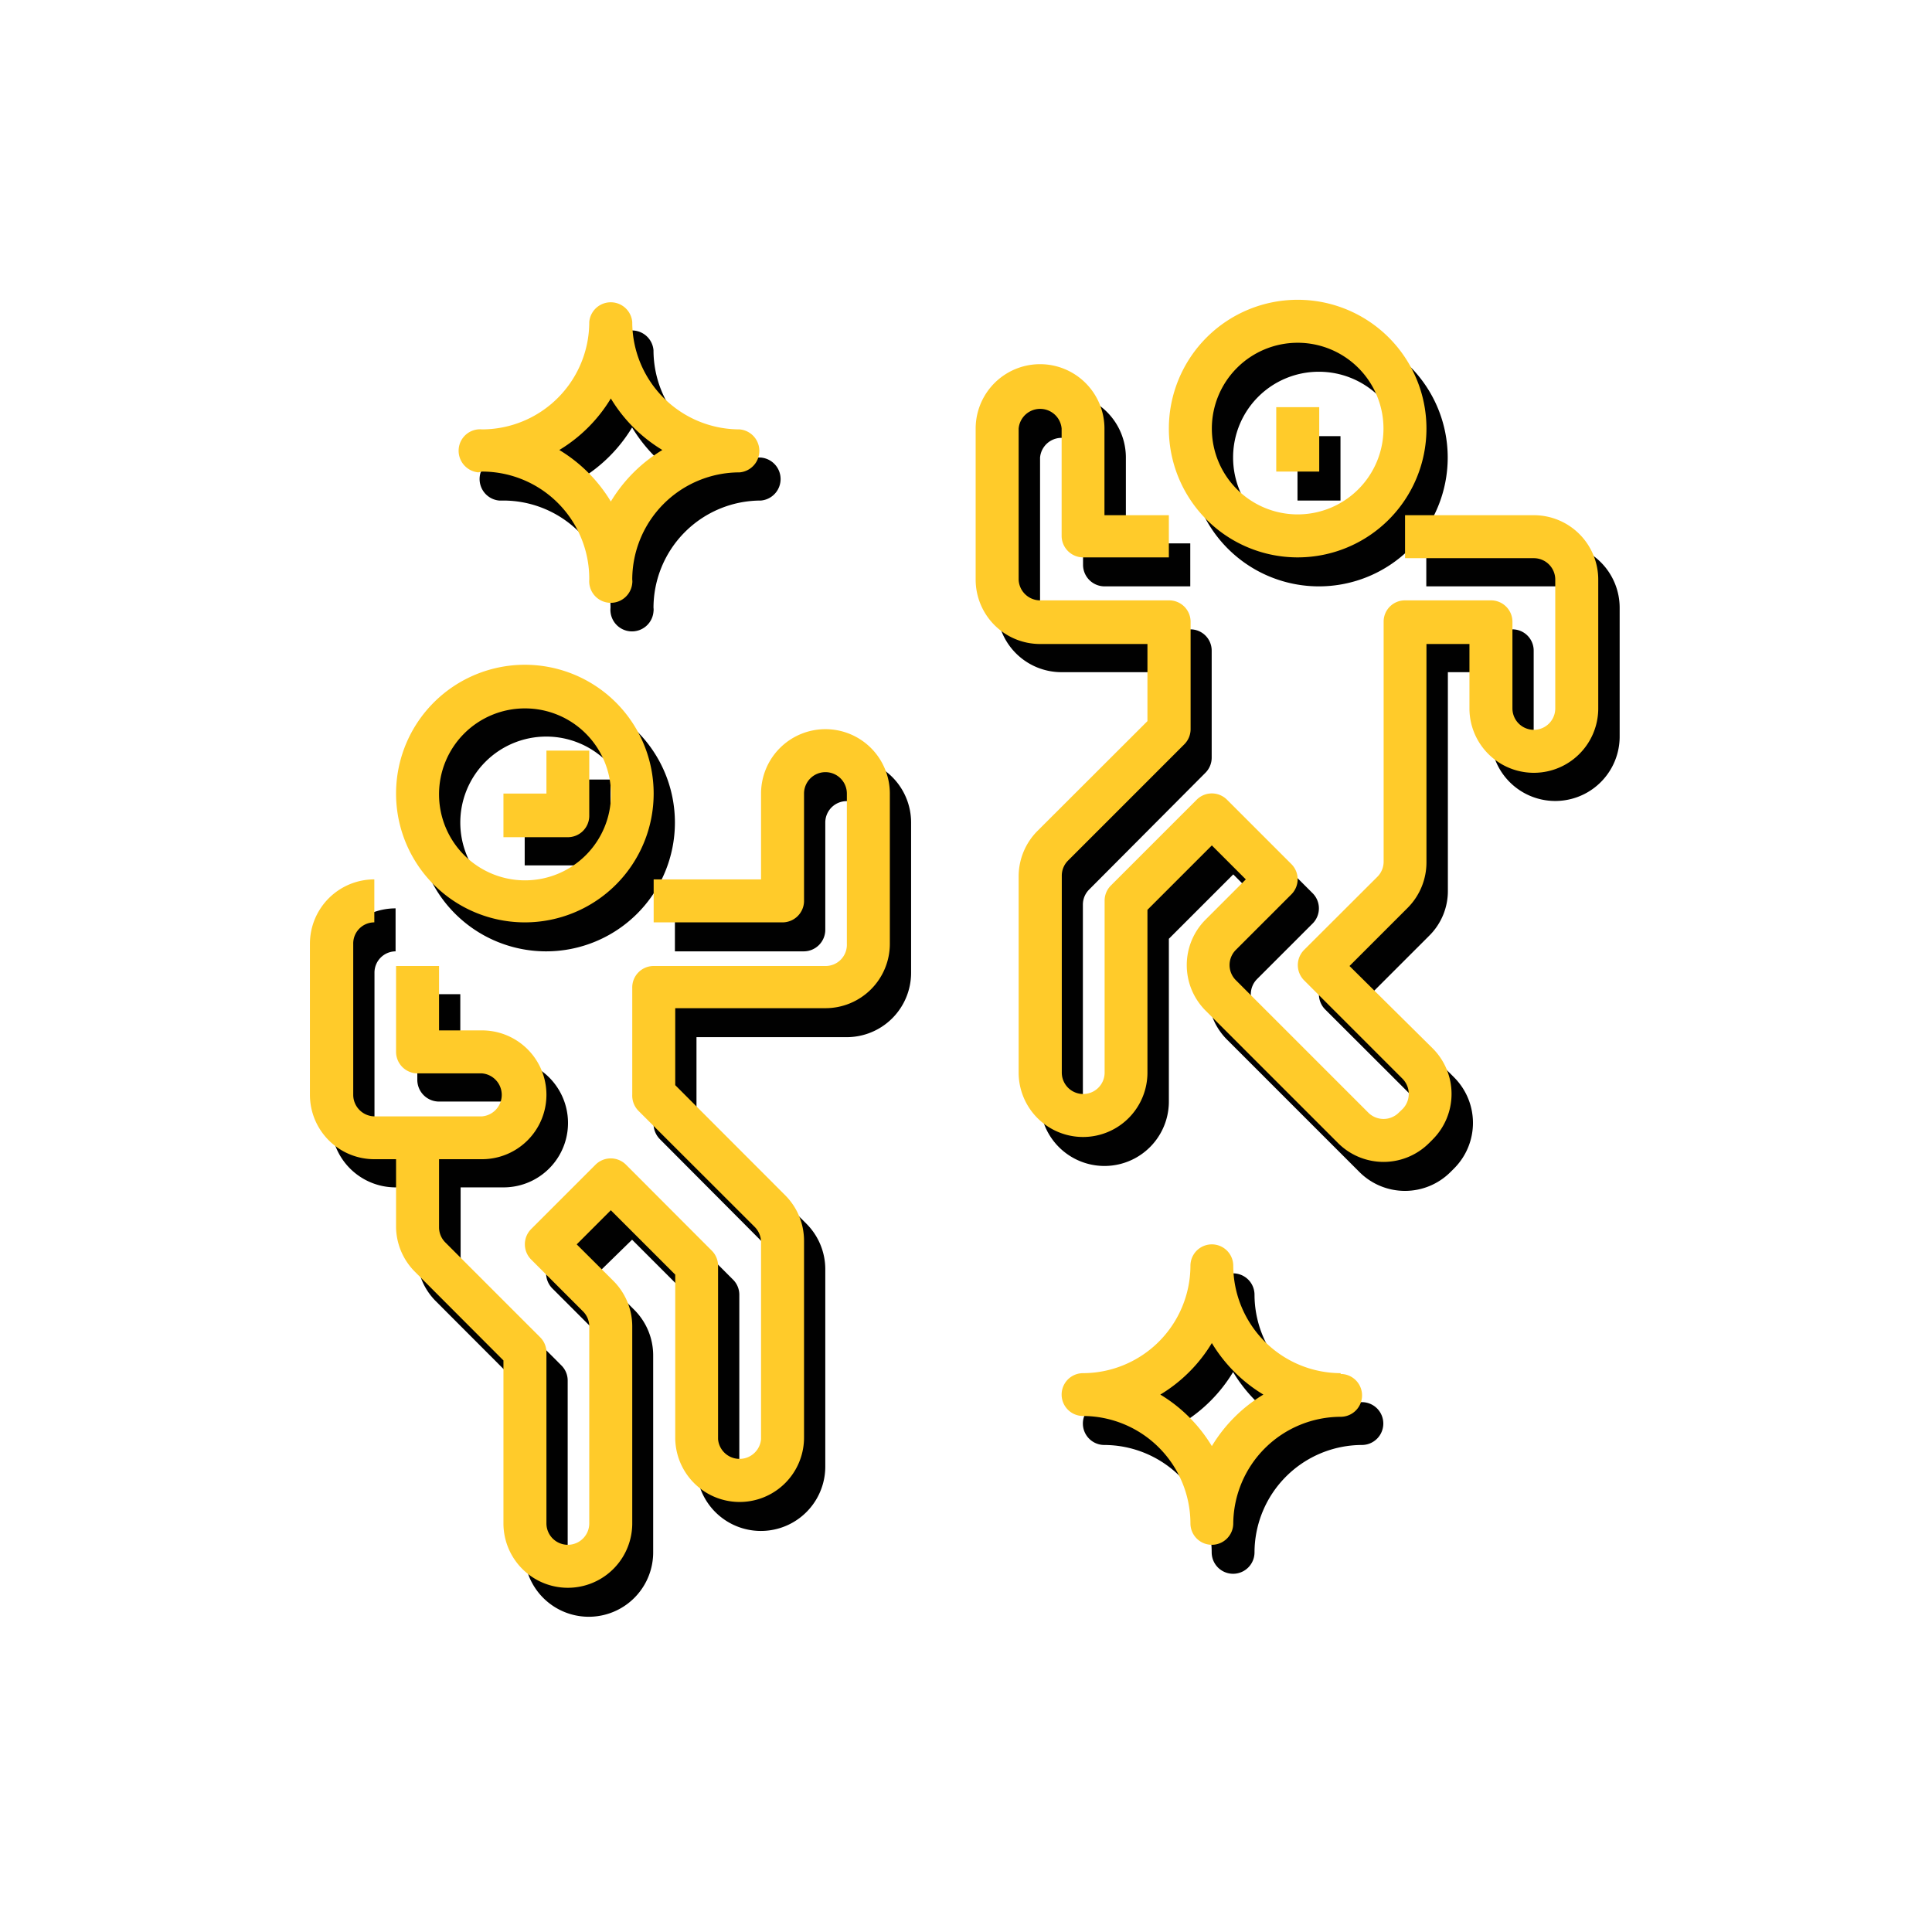 <svg id="Layer_1" data-name="Layer 1" xmlns="http://www.w3.org/2000/svg" viewBox="0 0 120 120"><defs><style>.cls-1{fill:#010101;}.cls-2{fill:#ffcb2a;}</style></defs><path class="cls-1" d="M33.92,59.09a8,8,0,1,0-8-8A8,8,0,0,0,33.92,59.09Zm0-13.34a5.34,5.34,0,1,1-5.33,5.35h0A5.34,5.34,0,0,1,33.92,45.75Z"/><path class="cls-1" d="M31.26,31.09a6.66,6.66,0,0,1,6.66,6.66,1.34,1.34,0,1,0,2.67.23.88.88,0,0,0,0-.23,6.67,6.67,0,0,1,6.67-6.66,1.34,1.34,0,0,0,0-2.67,6.67,6.67,0,0,1-6.67-6.67,1.34,1.34,0,0,0-2.67,0,6.67,6.67,0,0,1-6.66,6.67A1.34,1.34,0,0,0,31,31.09Zm8-4.54a9.42,9.42,0,0,0,3.2,3.2,9.42,9.42,0,0,0-3.2,3.2,9.42,9.42,0,0,0-3.2-3.2A9.42,9.42,0,0,0,39.26,26.55Z"/><path class="cls-1" d="M84.59,87.09a6.69,6.69,0,0,1-6.67-6.67,1.33,1.33,0,1,0-2.66,0,6.69,6.69,0,0,1-6.67,6.67,1.33,1.33,0,0,0,0,2.66,6.69,6.69,0,0,1,6.67,6.67,1.33,1.33,0,1,0,2.66,0,6.69,6.69,0,0,1,6.67-6.67,1.33,1.33,0,0,0,0-2.66Zm-8,4.53a9.42,9.42,0,0,0-3.2-3.2,9.42,9.42,0,0,0,3.2-3.2,9.42,9.42,0,0,0,3.2,3.2A9.42,9.42,0,0,0,76.59,91.62Z"/><path class="cls-1" d="M52.59,47.09a4,4,0,0,0-4,4v5.33H41.92v2.67h8a1.34,1.34,0,0,0,1.34-1.34V51.09a1.33,1.33,0,1,1,2.66,0h0v9.33a1.32,1.32,0,0,1-1.31,1.33H41.92a1.34,1.34,0,0,0-1.33,1.34v6.66a1.39,1.39,0,0,0,.39,1L48.2,78a1.36,1.36,0,0,1,.39,1V91.19a1.34,1.34,0,0,1-2.67,0V80.42a1.32,1.32,0,0,0-.39-.94L40.2,74.14a1.34,1.34,0,0,0-1.89,0l-4,4a1.34,1.34,0,0,0,0,1.89l3.22,3.22a1.32,1.32,0,0,1,.39.94V96.42a1.33,1.33,0,1,1-2.66,0V85.75a1.32,1.32,0,0,0-.39-.94L29,78.92a1.33,1.33,0,0,1-.39-.94V73.75h2.67a4,4,0,0,0,0-8H28.59v-4H25.92v5.34a1.35,1.35,0,0,0,1.34,1.33h4a1.34,1.34,0,0,1,0,2.67H24.59a1.34,1.34,0,0,1-1.33-1.33h0V60.42a1.32,1.32,0,0,1,1.31-1.33h0V56.42a4,4,0,0,0-4,4v9.33a4,4,0,0,0,4,4h1.33V78a4,4,0,0,0,1.18,2.83l5.49,5.5V96.42a4,4,0,0,0,8,0V84.19a4,4,0,0,0-1.17-2.83l-2.28-2.27L39.26,77l4,4V91.09a4,4,0,0,0,8,0V78.86A4,4,0,0,0,50.08,76L43.26,69.2V64.42h9.33a4,4,0,0,0,4-4V51.09A4,4,0,0,0,52.59,47.09Z"/><path class="cls-1" d="M81.92,36.42a8,8,0,1,0-8-8A8,8,0,0,0,81.92,36.42Zm0-13.33a5.33,5.33,0,1,1-5.33,5.33,5.32,5.32,0,0,1,5.33-5.33Z"/><path class="cls-1" d="M96.59,33.75h-8v2.67h8a1.32,1.32,0,0,1,1.33,1.33h0v8a1.33,1.33,0,0,1-2.66,0h0V40.42a1.32,1.32,0,0,0-1.33-1.33H88.59a1.32,1.32,0,0,0-1.33,1.31V55.32a1.33,1.33,0,0,1-.39.94l-4.56,4.55a1.34,1.34,0,0,0,0,1.89l6.12,6.11a1.34,1.34,0,0,1,0,1.89l-.23.22a1.34,1.34,0,0,1-1.89,0l-8.23-8.23a1.33,1.33,0,0,1,0-1.88l3.45-3.45a1.33,1.33,0,0,0,0-1.88l-4-4a1.33,1.33,0,0,0-1.88,0l-5.34,5.33a1.32,1.32,0,0,0-.39.94V68.42a1.33,1.33,0,1,1-2.66,0h0V56.19a1.32,1.32,0,0,1,.39-.94L74.87,48a1.33,1.33,0,0,0,.39-.94V40.42a1.32,1.32,0,0,0-1.33-1.33h-8a1.35,1.35,0,0,1-1.33-1.34V28.42a1.34,1.34,0,0,1,2.67,0v6.67a1.34,1.34,0,0,0,1.33,1.33h5.33V33.75h-4V28.42a4,4,0,0,0-8,0v9.33a4,4,0,0,0,4,4h6.67v4.79l-6.83,6.82a4,4,0,0,0-1.17,2.83V68.42a4,4,0,0,0,8,0V58.31l4-4,2.11,2.11-2.5,2.5a4,4,0,0,0,0,5.65h0l8.23,8.23a4,4,0,0,0,5.65,0l.23-.23a4,4,0,0,0,0-5.65l-5.17-5.18,3.61-3.61a3.9,3.9,0,0,0,1.17-2.82V41.75h2.67v4a4,4,0,0,0,8,0v-8A4,4,0,0,0,96.59,33.75Z"/><rect class="cls-1" x="80.59" y="27.09" width="2.67" height="4"/><path class="cls-1" d="M37.92,52.42v-4H35.26v2.67H32.59v2.66h4a1.32,1.32,0,0,0,1.33-1.31Z"/><path class="cls-2" d="M32.6,57.29a8,8,0,1,0-8-8A8,8,0,0,0,32.6,57.29ZM32.6,44a5.34,5.34,0,1,1-5.33,5.35h0A5.33,5.33,0,0,1,32.6,44Z"/><path class="cls-2" d="M29.94,29.29A6.66,6.66,0,0,1,36.6,36a1.34,1.34,0,0,0,2.67.23.88.88,0,0,0,0-.23,6.67,6.67,0,0,1,6.67-6.66,1.34,1.34,0,0,0,0-2.67A6.67,6.67,0,0,1,39.27,20a1.34,1.34,0,0,0-2.67,0,6.67,6.67,0,0,1-6.66,6.67,1.33,1.33,0,0,0-1.45,1.22,1.35,1.35,0,0,0,1.22,1.45Zm8-4.54a9.42,9.42,0,0,0,3.2,3.2,9.42,9.42,0,0,0-3.2,3.2,9.42,9.42,0,0,0-3.2-3.2A9.42,9.42,0,0,0,37.94,24.75Z"/><path class="cls-2" d="M83.27,85.29a6.69,6.69,0,0,1-6.67-6.67,1.33,1.33,0,0,0-2.66,0,6.69,6.69,0,0,1-6.67,6.67,1.33,1.33,0,1,0,0,2.66,6.69,6.69,0,0,1,6.67,6.67,1.33,1.33,0,0,0,2.66,0A6.69,6.69,0,0,1,83.27,88a1.33,1.33,0,1,0,0-2.66Zm-8,4.53a9.42,9.42,0,0,0-3.2-3.2,9.42,9.42,0,0,0,3.2-3.2,9.42,9.42,0,0,0,3.2,3.2A9.42,9.42,0,0,0,75.27,89.82Z"/><path class="cls-2" d="M51.27,45.29a4,4,0,0,0-4,4v5.33H40.6v2.67h8A1.34,1.34,0,0,0,49.94,56V49.29a1.33,1.33,0,0,1,2.66,0h0v9.33A1.32,1.32,0,0,1,51.29,60H40.6a1.33,1.33,0,0,0-1.33,1.34V68a1.35,1.35,0,0,0,.39,1l7.22,7.21a1.36,1.36,0,0,1,.39,1V89.39a1.34,1.34,0,0,1-2.67,0V78.62a1.32,1.32,0,0,0-.39-.94l-5.33-5.34a1.34,1.34,0,0,0-1.89,0l-4,4a1.34,1.34,0,0,0,0,1.89l3.22,3.22a1.32,1.32,0,0,1,.39.94V94.62a1.33,1.33,0,1,1-2.66,0V84a1.32,1.32,0,0,0-.39-.94l-5.89-5.89a1.33,1.33,0,0,1-.39-.94V72h2.67a4,4,0,0,0,0-8H27.27V60H24.6v5.34a1.34,1.34,0,0,0,1.34,1.33h4a1.34,1.34,0,0,1,0,2.67H23.27A1.34,1.34,0,0,1,21.94,68h0V58.62a1.31,1.31,0,0,1,1.31-1.33h0V54.62a4,4,0,0,0-4,4V68a4,4,0,0,0,4,4H24.6v4.23A4,4,0,0,0,25.78,79l5.49,5.5V94.62a4,4,0,1,0,8,0V82.39a4,4,0,0,0-1.17-2.83l-2.28-2.27,2.12-2.12,4,4V89.29a4,4,0,1,0,8,0V77.06a4,4,0,0,0-1.18-2.83L41.94,67.4V62.62h9.33a4,4,0,0,0,4-4V49.29A4,4,0,0,0,51.27,45.29Z"/><path class="cls-2" d="M80.6,34.62a8,8,0,1,0-8-8A8,8,0,0,0,80.6,34.62Zm0-13.33a5.33,5.33,0,1,1-5.33,5.33,5.33,5.33,0,0,1,5.33-5.33Z"/><path class="cls-2" d="M95.27,32h-8v2.67h8A1.33,1.33,0,0,1,96.6,36h0v8a1.33,1.33,0,0,1-2.66,0h0V38.62a1.33,1.33,0,0,0-1.33-1.33H87.27a1.32,1.32,0,0,0-1.33,1.31V53.52a1.33,1.33,0,0,1-.39.94L81,59a1.34,1.34,0,0,0,0,1.89L87.11,67a1.34,1.34,0,0,1,0,1.89l-.23.22a1.34,1.34,0,0,1-1.89,0l-8.23-8.23a1.33,1.33,0,0,1,0-1.88l3.45-3.45a1.33,1.33,0,0,0,0-1.88l-4-4a1.33,1.33,0,0,0-1.88,0L69,55a1.32,1.32,0,0,0-.39.94V66.62a1.33,1.33,0,0,1-2.66,0h0V54.39a1.32,1.32,0,0,1,.39-.94l7.22-7.22a1.33,1.33,0,0,0,.39-.94V38.62a1.33,1.33,0,0,0-1.33-1.33h-8A1.34,1.34,0,0,1,63.27,36V26.62a1.34,1.34,0,0,1,2.67,0v6.67a1.34,1.34,0,0,0,1.33,1.33H72.6V32h-4V26.62a4,4,0,0,0-8,0V36a4,4,0,0,0,4,4h6.67v4.79l-6.83,6.82a4,4,0,0,0-1.17,2.83V66.62a4,4,0,0,0,8,0V56.51l4-4,2.11,2.11-2.5,2.5a4,4,0,0,0,0,5.65h0L83.11,71a4,4,0,0,0,5.65,0l.23-.23a4,4,0,0,0,0-5.65L83.82,60l3.61-3.61a4,4,0,0,0,1.17-2.82V40h2.67v4a4,4,0,0,0,8,0V36A4,4,0,0,0,95.27,32Z"/><rect class="cls-2" x="79.27" y="25.29" width="2.67" height="4"/><path class="cls-2" d="M36.6,50.62v-4H33.94v2.67H31.27V52h4a1.33,1.33,0,0,0,1.33-1.31Z"/></svg>